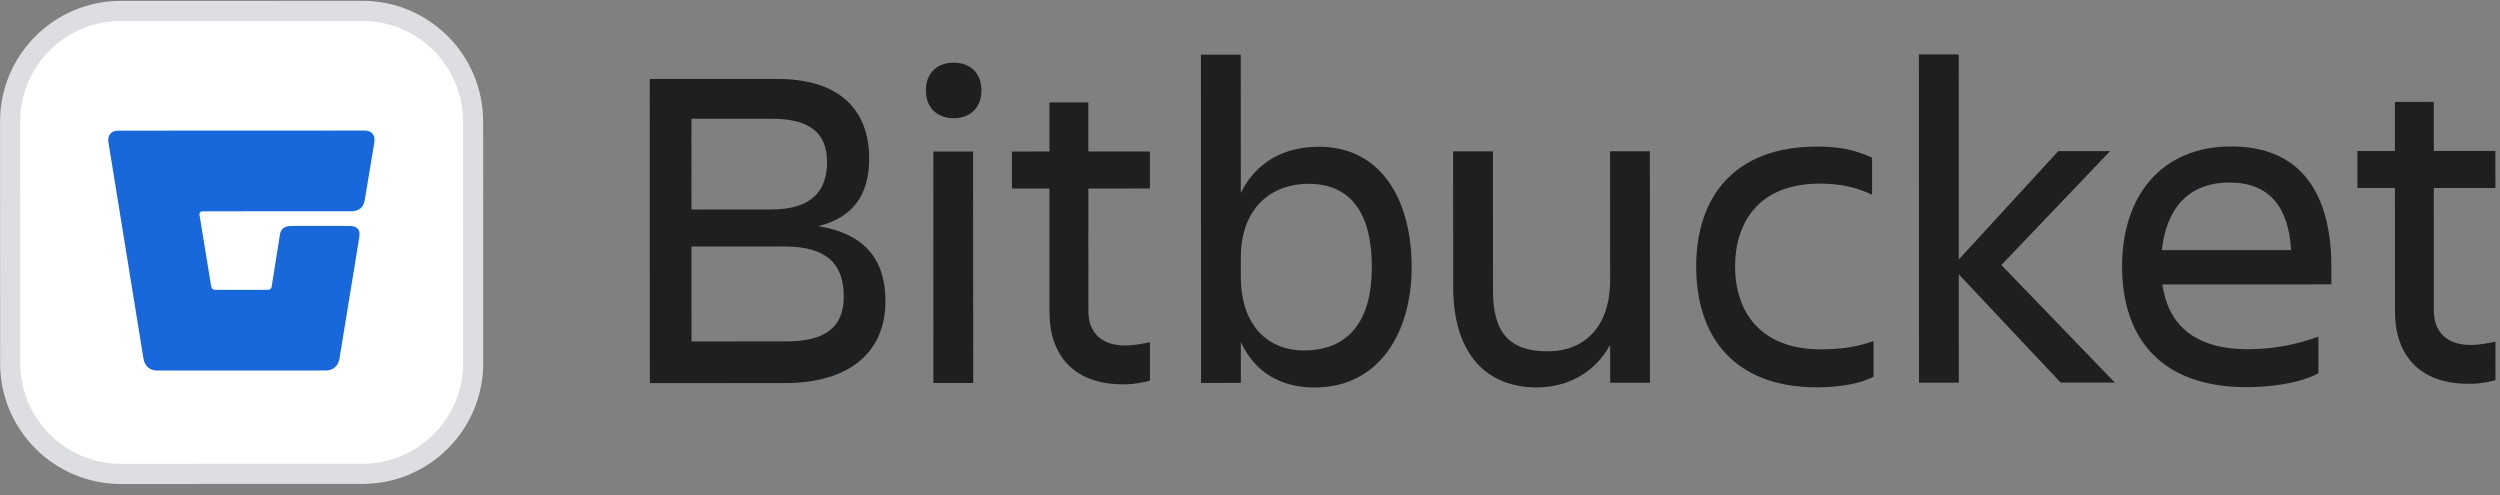 <svg width="207" height="41" viewBox="0 0 207 41" fill="none" xmlns="http://www.w3.org/2000/svg">
<rect x="0" y="0" width="207" height="41" fill="#808080" stroke="none"/>
<path d="M201.524 25.725C201.525 27.412 202.522 28.562 204.554 28.561C205.32 28.561 206.049 28.407 206.624 28.292L206.625 31.474C206.05 31.627 205.398 31.781 204.402 31.781C200.3 31.782 198.306 29.368 198.304 25.803L198.301 15.568L195.196 15.569L195.194 12.503L198.299 12.502L198.298 8.438L201.518 8.437L201.519 12.5L206.618 12.498L206.619 15.565L201.521 15.567L201.524 25.725Z" fill="#1E1F21"/>
<path d="M184.6 15.115C181.111 15.116 179.349 17.378 179.005 20.713L189.7 20.709C189.507 17.144 187.896 15.113 184.6 15.115ZM191.966 30.905C190.394 31.749 187.979 32.057 186.024 32.057C178.856 32.06 175.711 27.921 175.709 22.056C175.707 16.268 178.925 12.127 184.752 12.124C190.655 12.122 193.034 16.223 193.036 22.05L193.036 23.545L179.045 23.55C179.506 26.808 181.615 28.916 186.138 28.914C188.362 28.913 190.24 28.491 191.965 27.877L191.966 30.905Z" fill="#1E1F21"/>
<path d="M162.19 31.683L158.894 31.684L158.884 4.506L162.18 4.505L162.187 21.486L170.425 12.513L174.718 12.512L165.713 21.945L175.109 31.678L170.624 31.68L162.187 22.713L162.19 31.683Z" fill="#1E1F21"/>
<path d="M155.129 28.235L155.13 31.187C153.981 31.8 152.217 32.069 150.454 32.07C143.631 32.073 140.448 27.934 140.445 22.069C140.443 16.281 143.623 12.139 150.447 12.137C152.172 12.136 153.513 12.366 155.009 13.055L155.01 16.122C153.783 15.547 152.479 15.203 150.678 15.203C145.694 15.205 143.664 18.349 143.665 22.068C143.667 25.786 145.738 28.929 150.76 28.927C152.715 28.926 153.941 28.657 155.129 28.235Z" fill="#1E1F21"/>
<path d="M120.324 23.763L120.32 12.531L123.616 12.53L123.621 24.107C123.622 27.557 125.002 29.09 128.146 29.088C131.212 29.087 133.32 27.055 133.319 23.183L133.315 12.526L136.611 12.525L136.618 31.692L133.322 31.693L133.321 28.55C132.095 30.812 129.834 32.078 127.265 32.079C122.857 32.08 120.326 29.053 120.324 23.763Z" fill="#1E1F21"/>
<path d="M113.589 22.116C113.587 17.516 111.746 15.217 108.334 15.218C105.383 15.219 102.738 17.099 102.74 21.354L102.741 22.887C102.742 27.142 105.158 29.019 107.956 29.018C111.675 29.017 113.59 26.563 113.589 22.116ZM108.839 32.084C106.041 32.086 103.894 30.821 102.743 28.33L102.744 31.703L99.447 31.705L99.437 4.526L102.734 4.525L102.738 15.987C103.964 13.456 106.263 12.152 109.215 12.151C114.313 12.149 116.883 16.48 116.885 22.115C116.887 27.52 114.206 32.083 108.839 32.084Z" fill="#1E1F21"/>
<path d="M90.118 25.767C90.119 27.454 91.116 28.604 93.147 28.603C93.914 28.603 94.642 28.449 95.217 28.334L95.219 31.515C94.644 31.669 93.992 31.823 92.995 31.823C88.894 31.825 86.9 29.41 86.898 25.845L86.894 15.61L83.789 15.611L83.788 12.545L86.893 12.544L86.892 8.48L90.112 8.479L90.113 12.542L95.212 12.54L95.213 15.607L90.114 15.609L90.118 25.767Z" fill="#1E1F21"/>
<path d="M76.663 7.487C76.663 6.031 77.621 5.187 78.962 5.187C80.304 5.186 81.263 6.029 81.263 7.486C81.264 8.942 80.306 9.786 78.964 9.787C77.622 9.787 76.664 8.944 76.663 7.487ZM77.286 31.714L77.278 12.547L80.575 12.546L80.582 31.713L77.286 31.714Z" fill="#1E1F21"/>
<path d="M64.996 20.41L57.253 20.413L57.256 28.272L65.076 28.269C68.373 28.268 69.867 27.079 69.866 24.549C69.865 21.865 68.446 20.409 64.996 20.41ZM63.88 9.831L57.249 9.833L57.252 17.347L63.883 17.344C67.142 17.343 68.483 15.848 68.482 13.433C68.481 10.979 67.024 9.83 63.88 9.831ZM53.807 31.723L53.798 6.538L64.339 6.534C69.476 6.532 71.969 9.061 71.97 13.125C71.971 16.153 70.592 18.032 67.755 18.723C71.474 19.335 73.315 21.366 73.316 24.931C73.318 28.956 70.597 31.717 64.962 31.719L53.807 31.723Z" fill="#1E1F21"/>
<path d="M10 0.907L30 0.9C35.063 0.898 39.169 5.001 39.171 10.063L39.178 30.063C39.18 35.126 35.077 39.232 30.015 39.234L10.015 39.241C4.952 39.243 0.846 35.14 0.844 30.078L0.837 10.078C0.835 5.015 4.938 0.909 10 0.907Z" fill="white"/>
<path d="M10 0.907L30 0.9C35.063 0.898 39.169 5.001 39.171 10.063L39.178 30.063C39.18 35.126 35.077 39.232 30.015 39.234L10.015 39.241C4.952 39.243 0.846 35.14 0.844 30.078L0.837 10.078C0.835 5.015 4.938 0.909 10 0.907Z" stroke="#DDDEE1" stroke-width="1.667"/>
<path d="M29.745 19.672L28.105 29.712C27.998 30.32 27.57 30.677 26.962 30.677L13.027 30.683C12.42 30.683 11.991 30.326 11.884 29.718L8.983 11.819C8.876 11.211 9.197 10.818 9.769 10.818L30.206 10.81C30.778 10.81 31.099 11.203 30.992 11.81L30.208 16.527C30.101 17.206 29.708 17.492 29.065 17.492L16.774 17.497C16.596 17.497 16.488 17.604 16.524 17.819L17.491 23.749C17.527 23.892 17.634 23.999 17.777 23.999L22.207 23.998C22.35 23.997 22.458 23.89 22.493 23.747L23.171 19.46C23.242 18.924 23.599 18.709 24.099 18.709L28.923 18.707C29.637 18.707 29.852 19.064 29.745 19.672Z" fill="#1868DB"/>
</svg>
